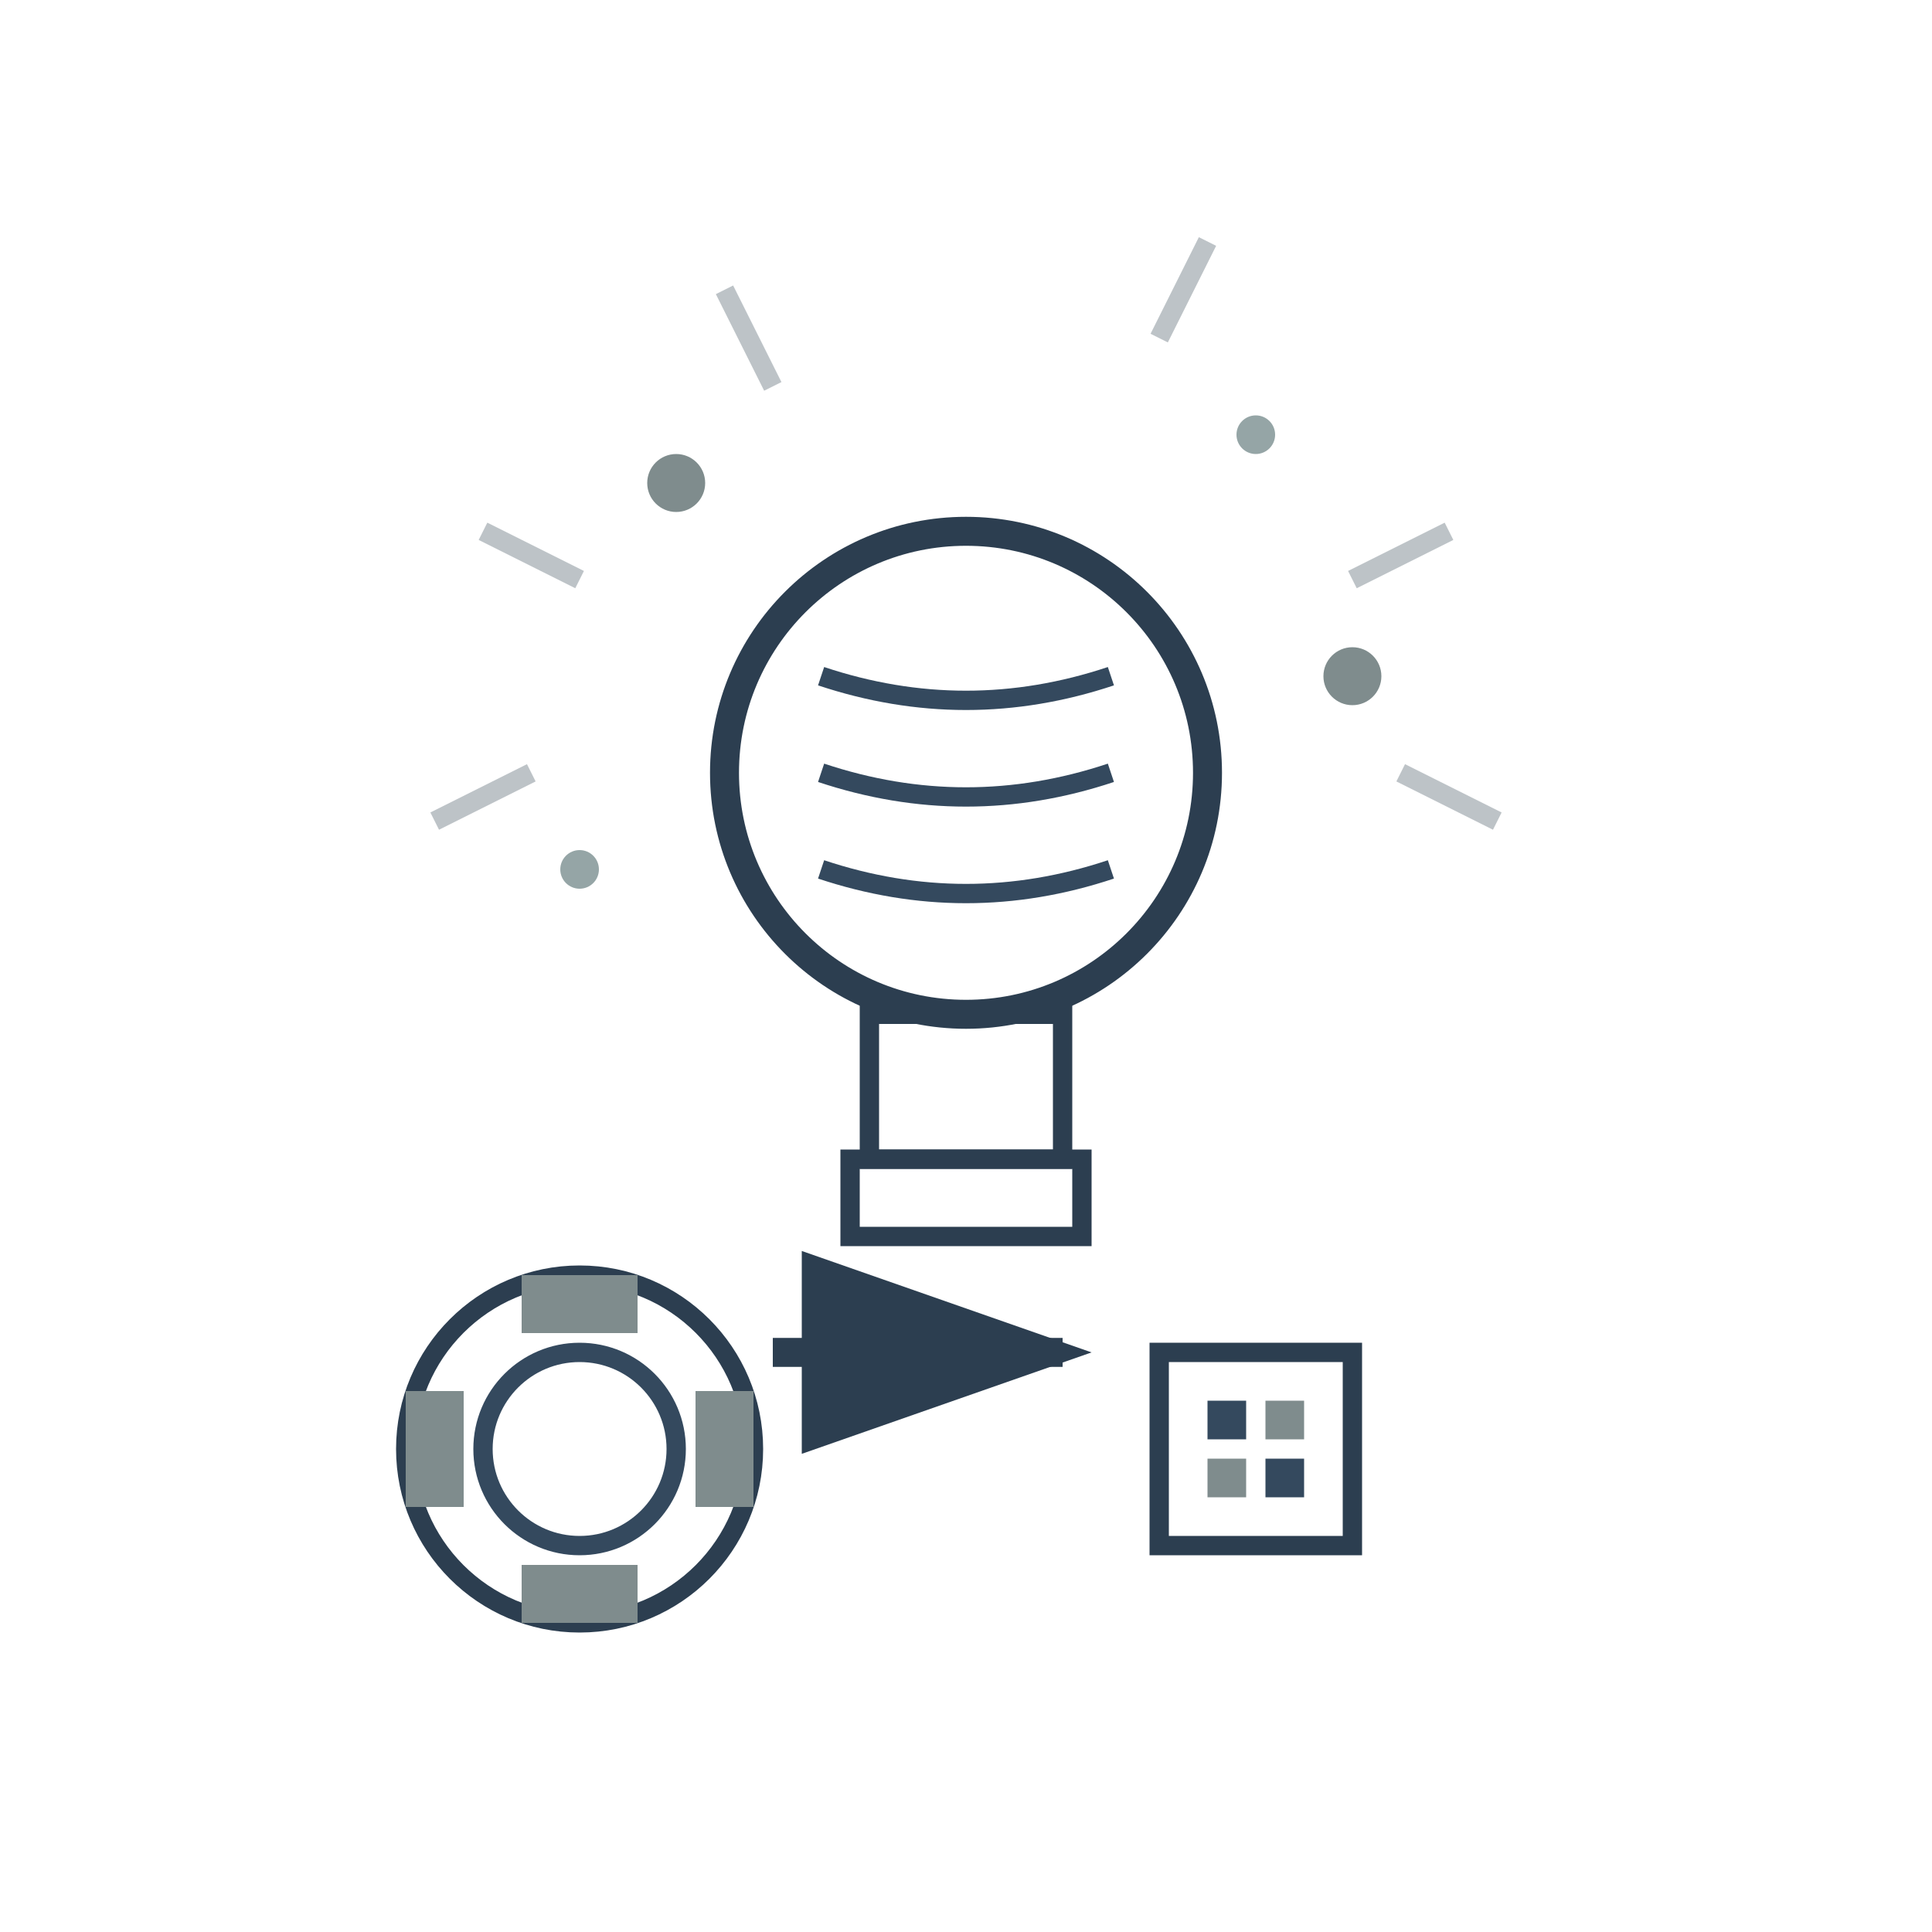 <svg width="200" height="200" viewBox="0 0 200 200" fill="none" xmlns="http://www.w3.org/2000/svg">
  <!-- Innovation lightbulb -->
  <circle cx="100" cy="80" r="25" fill="none" stroke="#2C3E50" stroke-width="3"/>
  
  <!-- Filament inside bulb -->
  <path d="M85 70 Q100 75 115 70" stroke="#34495E" stroke-width="2" fill="none"/>
  <path d="M85 80 Q100 85 115 80" stroke="#34495E" stroke-width="2" fill="none"/>
  <path d="M85 90 Q100 95 115 90" stroke="#34495E" stroke-width="2" fill="none"/>
  
  <!-- Base of lightbulb -->
  <rect x="90" y="105" width="20" height="15" fill="none" stroke="#2C3E50" stroke-width="2"/>
  <rect x="88" y="120" width="24" height="8" fill="none" stroke="#2C3E50" stroke-width="2"/>
  
  <!-- Innovation sparks -->
  <circle cx="70" cy="50" r="3" fill="#7F8C8D"/>
  <circle cx="130" cy="45" r="2" fill="#95A5A6"/>
  <circle cx="140" cy="70" r="3" fill="#7F8C8D"/>
  <circle cx="60" cy="90" r="2" fill="#95A5A6"/>
  
  <!-- Radiating innovation lines -->
  <path d="M75 30 L80 40" stroke="#BDC3C7" stroke-width="2"/>
  <path d="M125 25 L120 35" stroke="#BDC3C7" stroke-width="2"/>
  <path d="M150 55 L140 60" stroke="#BDC3C7" stroke-width="2"/>
  <path d="M155 85 L145 80" stroke="#BDC3C7" stroke-width="2"/>
  <path d="M45 85 L55 80" stroke="#BDC3C7" stroke-width="2"/>
  <path d="M50 55 L60 60" stroke="#BDC3C7" stroke-width="2"/>
  
  <!-- Gear representing process innovation -->
  <circle cx="60" cy="150" r="18" fill="none" stroke="#2C3E50" stroke-width="2"/>
  <circle cx="60" cy="150" r="10" fill="none" stroke="#34495E" stroke-width="2"/>
  <rect x="54" y="132" width="12" height="6" fill="#7F8C8D"/>
  <rect x="54" y="162" width="12" height="6" fill="#7F8C8D"/>
  <rect x="42" y="144" width="6" height="12" fill="#7F8C8D"/>
  <rect x="72" y="144" width="6" height="12" fill="#7F8C8D"/>
  
  <!-- Digital innovation symbols -->
  <rect x="120" y="140" width="20" height="20" fill="none" stroke="#2C3E50" stroke-width="2"/>
  <rect x="125" y="145" width="4" height="4" fill="#34495E"/>
  <rect x="131" y="145" width="4" height="4" fill="#7F8C8D"/>
  <rect x="125" y="151" width="4" height="4" fill="#7F8C8D"/>
  <rect x="131" y="151" width="4" height="4" fill="#34495E"/>
  
  <!-- Innovation arrow -->
  <path d="M80 140 L110 140" stroke="#2C3E50" stroke-width="3" marker-end="url(#arrowhead)"/>
  
  <defs>
    <marker id="arrowhead" markerWidth="10" markerHeight="7" refX="9" refY="3.5" orient="auto">
      <polygon points="0 0, 10 3.5, 0 7" fill="#2C3E50"/>
    </marker>
  </defs>
</svg>
